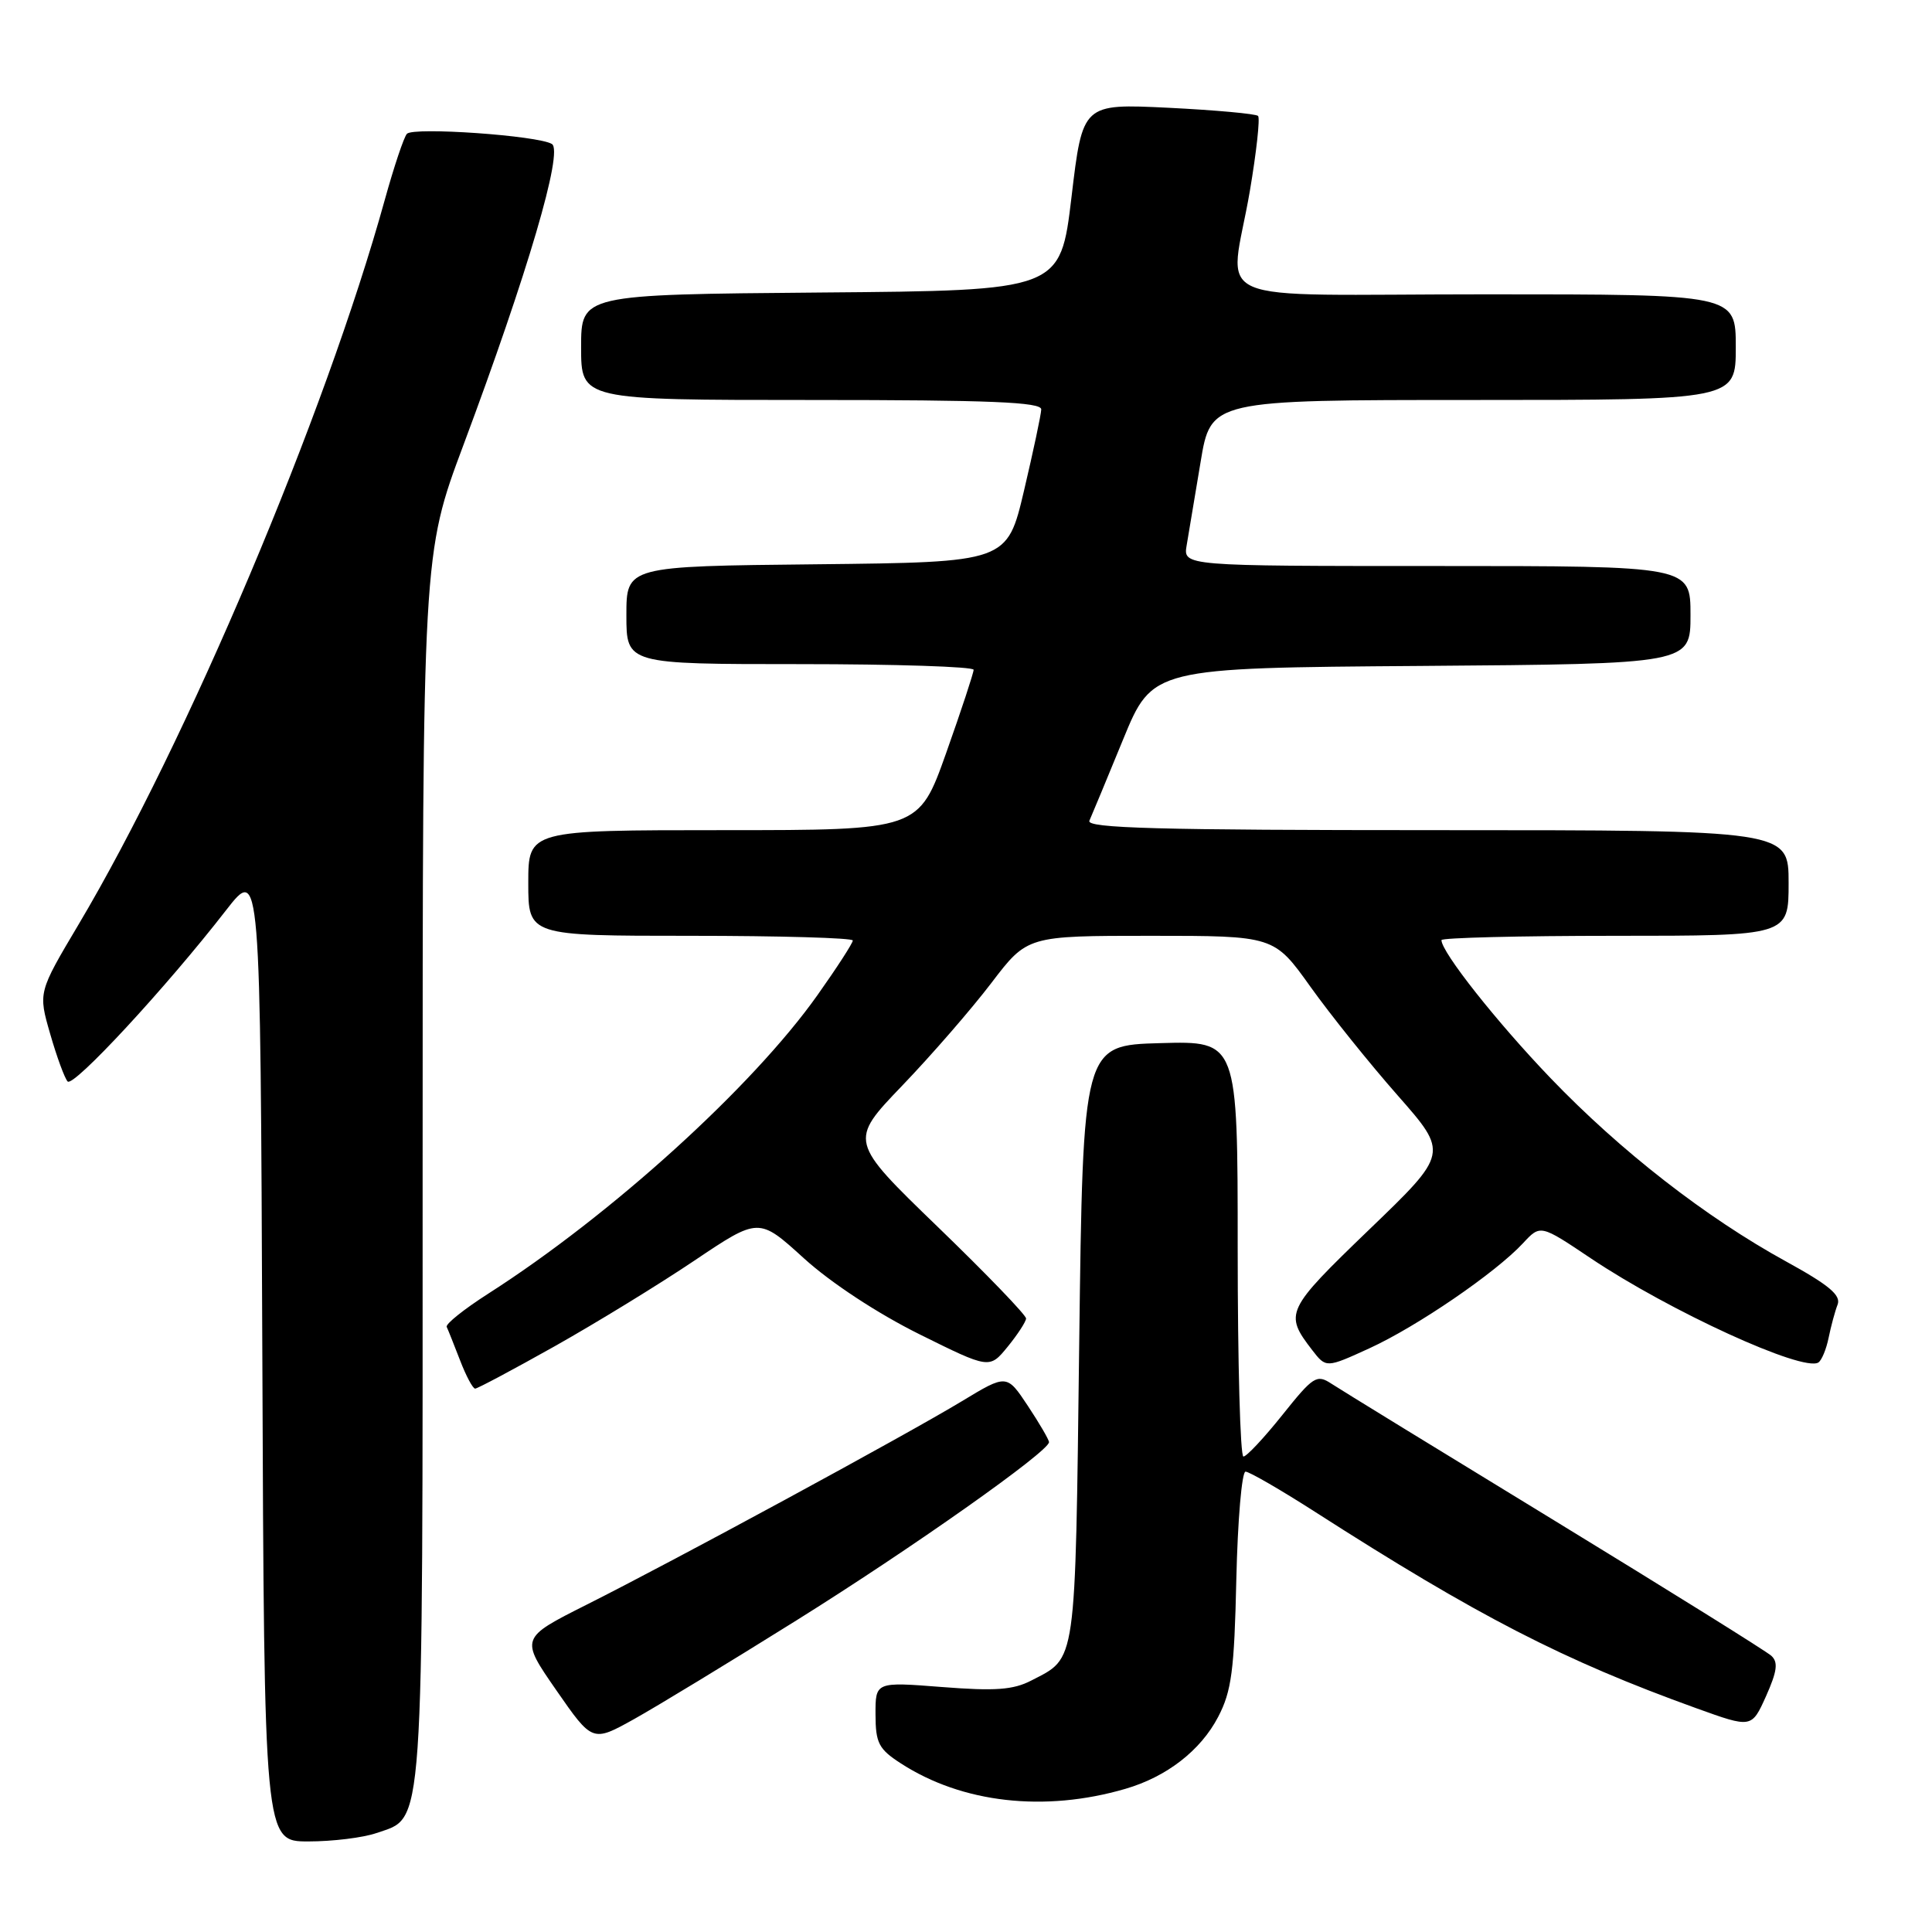 <?xml version="1.0" encoding="UTF-8" standalone="no"?>
<!DOCTYPE svg PUBLIC "-//W3C//DTD SVG 1.1//EN" "http://www.w3.org/Graphics/SVG/1.1/DTD/svg11.dtd" >
<svg xmlns="http://www.w3.org/2000/svg" xmlns:xlink="http://www.w3.org/1999/xlink" version="1.1" viewBox="0 0 256 256">
 <g >
 <path fill="currentColor"
d=" M 49.88 242.89 C 56.25 240.67 56.00 244.30 56.00 154.76 C 56.00 73.43 56.00 73.43 61.41 58.96 C 69.92 36.18 74.67 20.03 73.13 19.08 C 71.31 17.96 54.79 16.80 53.92 17.73 C 53.52 18.15 52.20 22.10 50.98 26.50 C 43.11 54.93 24.75 98.37 10.41 122.50 C 5.06 131.50 5.06 131.50 6.65 137.00 C 7.52 140.03 8.56 142.86 8.96 143.30 C 9.72 144.12 22.01 130.85 29.94 120.63 C 34.50 114.77 34.50 114.77 34.76 179.38 C 35.01 244.00 35.01 244.00 40.86 244.00 C 44.07 244.00 48.13 243.50 49.88 242.89 Z  M 149.12 237.03 C 154.59 235.44 159.09 231.95 161.41 227.50 C 163.19 224.10 163.55 221.35 163.82 209.25 C 164.00 201.41 164.55 195.00 165.04 195.00 C 165.53 195.00 169.66 197.39 174.22 200.31 C 195.81 214.16 207.18 220.01 224.80 226.36 C 232.10 228.99 232.10 228.99 234.01 224.75 C 235.48 221.45 235.64 220.25 234.71 219.40 C 234.04 218.79 221.12 210.74 206.00 201.50 C 190.88 192.27 177.56 184.10 176.41 183.34 C 174.47 182.07 174.01 182.37 169.92 187.49 C 167.50 190.52 165.18 193.00 164.76 193.00 C 164.34 193.00 164.00 180.61 164.00 165.47 C 164.00 137.93 164.00 137.93 153.75 138.22 C 143.50 138.50 143.50 138.50 143.00 178.10 C 142.46 221.12 142.68 219.56 136.65 222.68 C 134.26 223.92 131.86 224.09 124.83 223.54 C 116.00 222.85 116.00 222.85 116.01 227.17 C 116.02 230.97 116.43 231.76 119.37 233.66 C 127.49 238.92 138.40 240.16 149.12 237.03 Z  M 105.50 214.73 C 120.82 205.16 139.00 192.32 139.00 191.09 C 138.99 190.76 137.73 188.60 136.20 186.29 C 133.40 182.07 133.40 182.07 127.45 185.67 C 119.94 190.21 89.31 206.82 77.71 212.64 C 68.93 217.06 68.93 217.06 73.71 223.96 C 78.50 230.86 78.50 230.86 84.00 227.80 C 87.03 226.11 96.70 220.23 105.50 214.73 Z  M 73.51 178.38 C 79.00 175.29 87.34 170.18 92.02 167.03 C 100.55 161.30 100.55 161.30 106.52 166.73 C 110.09 169.97 116.25 174.02 121.80 176.78 C 131.11 181.40 131.11 181.40 133.52 178.45 C 134.84 176.83 135.94 175.14 135.96 174.71 C 135.98 174.27 130.71 168.80 124.25 162.56 C 112.50 151.20 112.50 151.20 119.55 143.85 C 123.43 139.81 128.74 133.69 131.36 130.25 C 136.12 124.00 136.12 124.00 152.47 124.00 C 168.82 124.00 168.82 124.00 173.64 130.75 C 176.29 134.46 181.49 140.94 185.20 145.15 C 191.94 152.81 191.94 152.81 181.41 162.94 C 170.35 173.60 170.14 174.04 173.87 178.89 C 175.72 181.28 175.72 181.28 181.49 178.64 C 187.79 175.75 198.17 168.65 201.81 164.73 C 204.11 162.25 204.11 162.25 210.77 166.72 C 221.23 173.73 238.87 181.81 240.94 180.54 C 241.38 180.26 241.99 178.79 242.30 177.27 C 242.61 175.75 243.14 173.77 243.49 172.87 C 243.97 171.63 242.36 170.28 236.66 167.15 C 226.04 161.32 214.74 152.53 205.46 142.86 C 198.34 135.44 191.00 126.16 191.00 124.57 C 191.00 124.26 201.35 124.00 214.00 124.00 C 237.00 124.00 237.00 124.00 237.00 117.00 C 237.00 110.00 237.00 110.00 190.39 110.00 C 153.47 110.00 143.90 109.74 144.35 108.75 C 144.66 108.06 146.67 103.22 148.81 98.00 C 152.71 88.50 152.71 88.50 188.35 88.24 C 224.00 87.97 224.00 87.97 224.00 81.49 C 224.00 75.00 224.00 75.00 190.39 75.00 C 156.77 75.00 156.77 75.00 157.24 72.25 C 157.50 70.74 158.33 65.79 159.08 61.25 C 160.44 53.00 160.44 53.00 195.22 53.00 C 230.00 53.00 230.00 53.00 230.00 46.00 C 230.00 39.00 230.00 39.00 197.00 39.00 C 158.76 39.00 162.96 40.83 165.61 25.32 C 166.49 20.13 166.98 15.65 166.70 15.36 C 166.41 15.08 161.06 14.59 154.82 14.28 C 143.45 13.73 143.45 13.73 141.98 26.11 C 140.50 38.50 140.50 38.50 108.75 38.76 C 77.00 39.03 77.00 39.03 77.00 46.01 C 77.00 53.00 77.00 53.00 107.50 53.00 C 131.25 53.00 137.99 53.28 137.97 54.25 C 137.95 54.94 136.92 59.77 135.69 65.00 C 133.45 74.50 133.45 74.50 108.23 74.77 C 83.00 75.03 83.00 75.03 83.00 81.52 C 83.00 88.00 83.00 88.00 106.00 88.00 C 118.65 88.00 129.00 88.34 129.01 88.75 C 129.01 89.16 127.38 94.11 125.38 99.75 C 121.74 110.00 121.74 110.00 95.87 110.00 C 70.00 110.00 70.00 110.00 70.00 117.00 C 70.00 124.00 70.00 124.00 91.50 124.00 C 103.33 124.00 113.00 124.28 113.00 124.62 C 113.00 124.97 110.89 128.23 108.31 131.87 C 99.71 144.01 80.96 161.02 64.69 171.42 C 61.49 173.47 59.02 175.44 59.19 175.82 C 59.37 176.19 60.16 178.19 60.96 180.25 C 61.75 182.31 62.65 184.00 62.96 184.00 C 63.26 184.00 68.01 181.47 73.51 178.38 Z "/>
</g>
</svg>